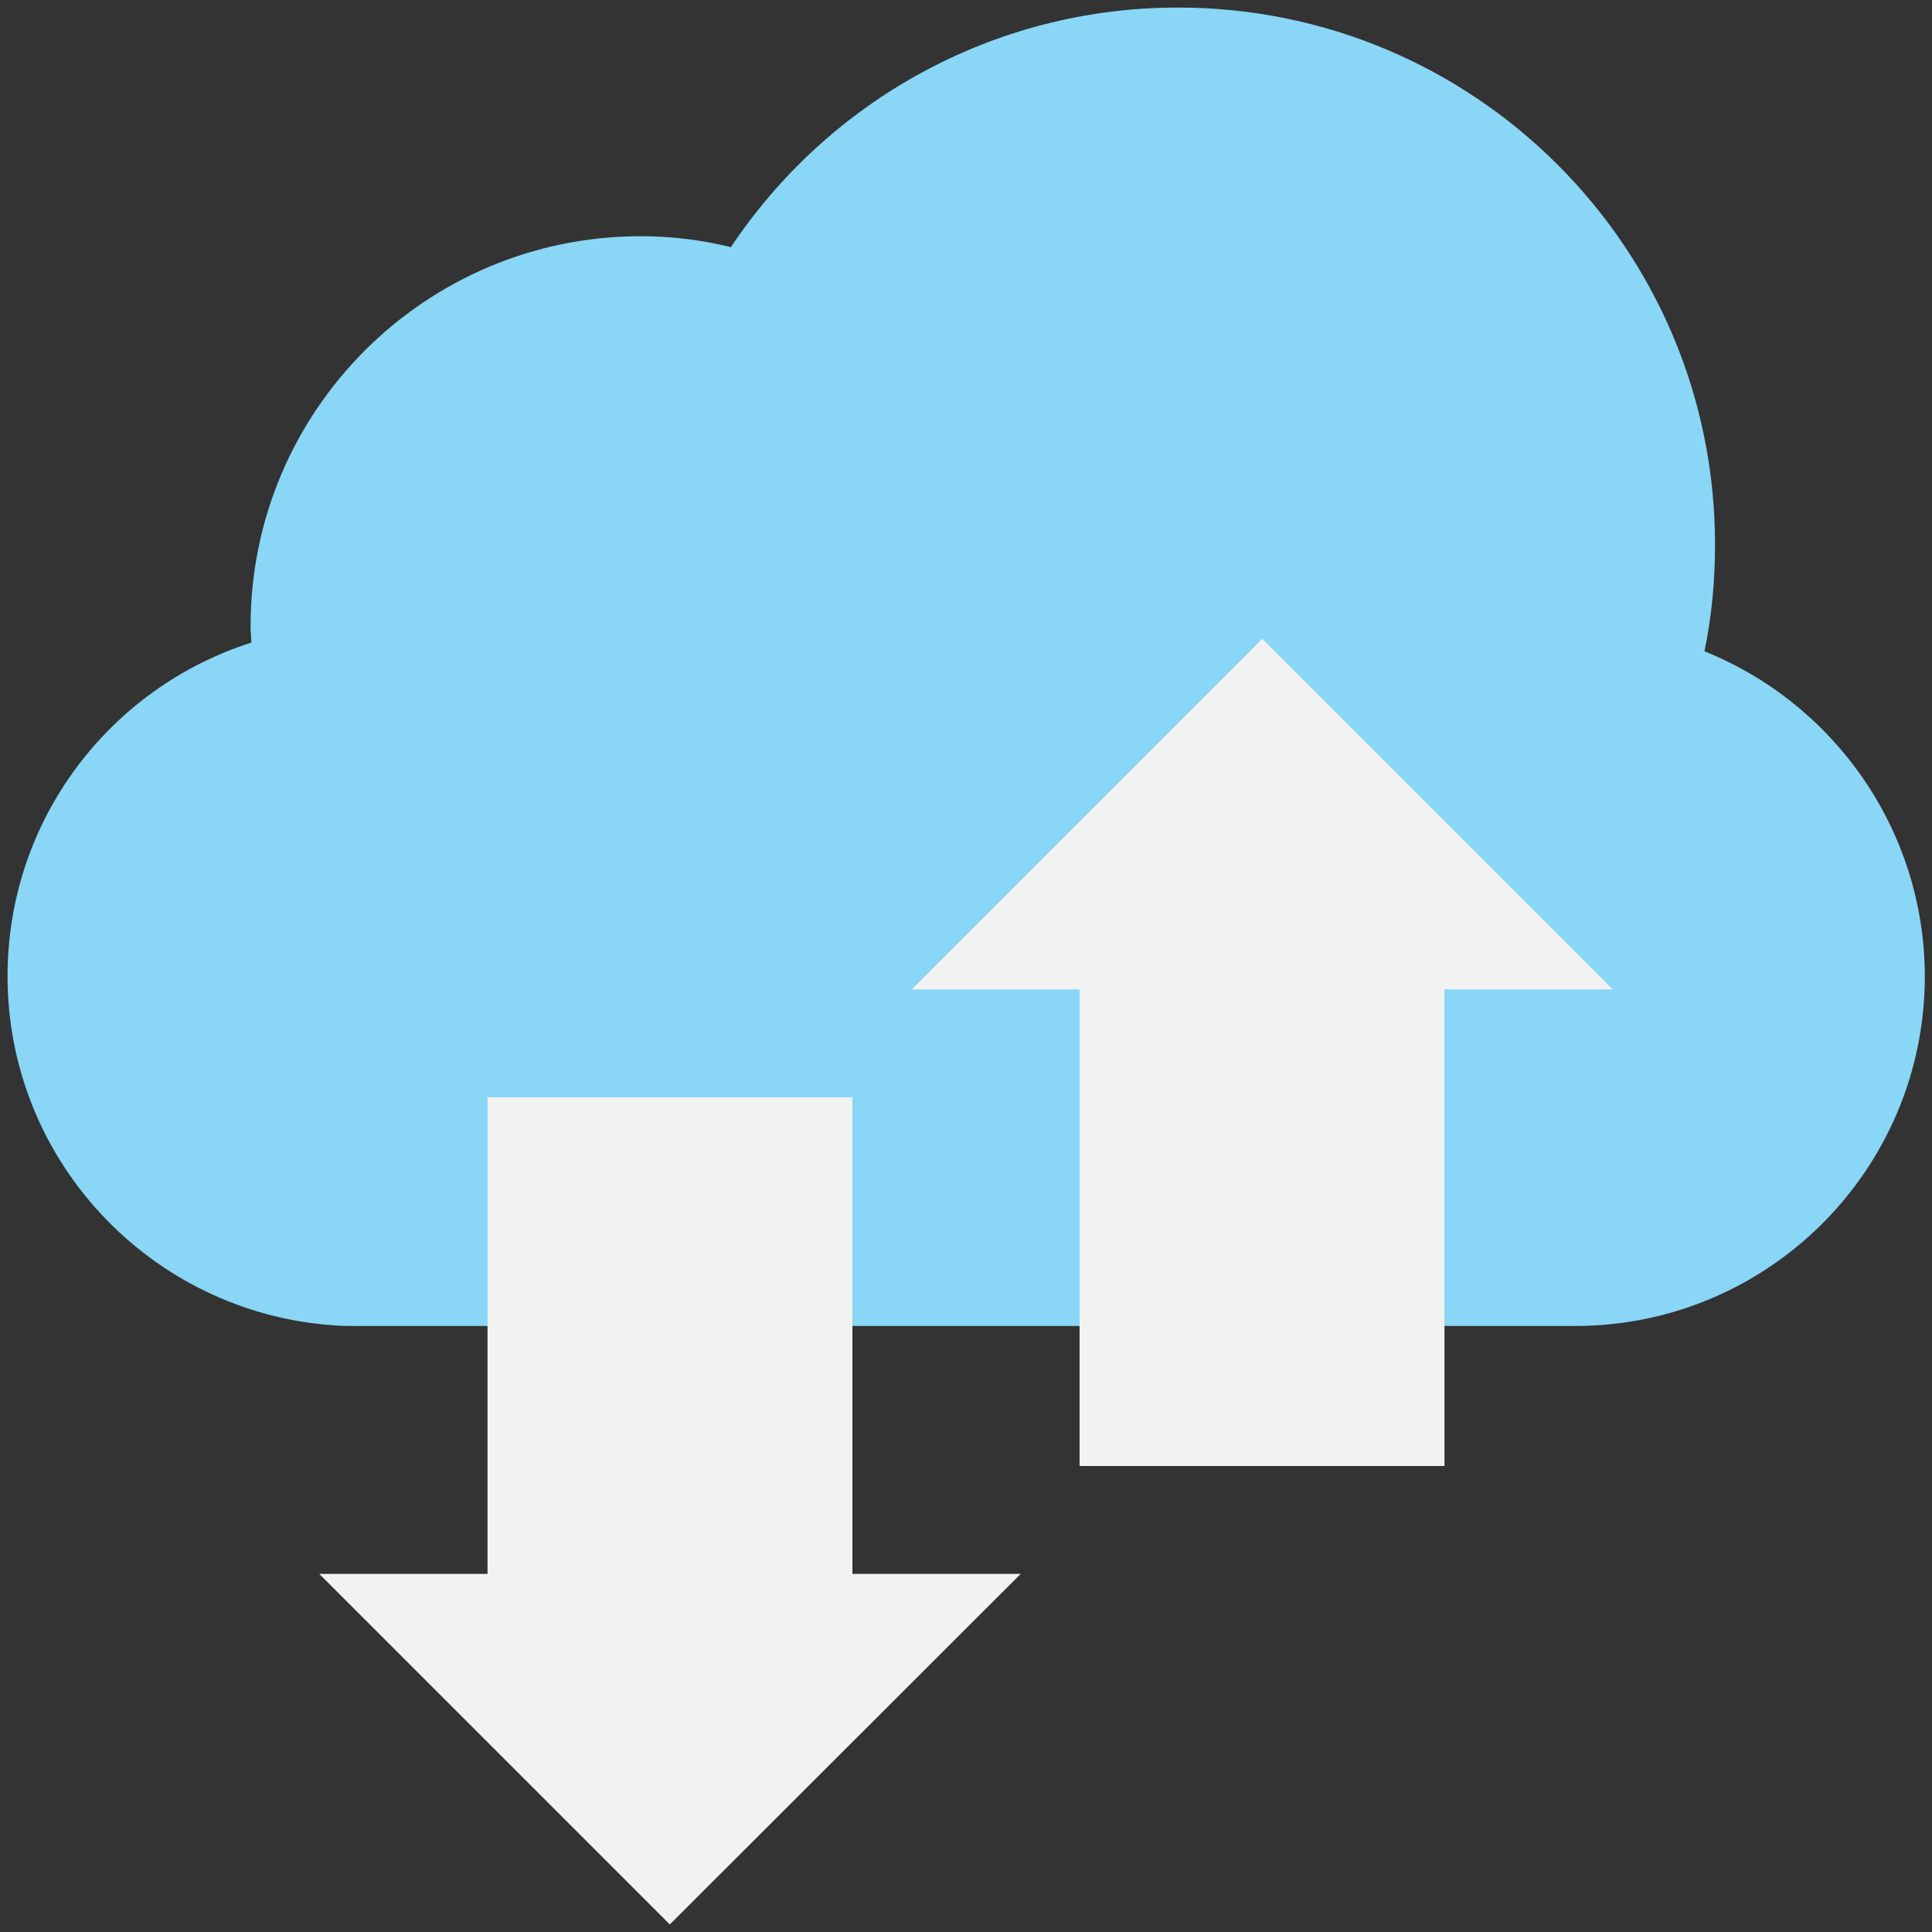 <?xml version="1.0" encoding="utf-8"?>
<!-- Generator: Adobe Illustrator 18.0.0, SVG Export Plug-In . SVG Version: 6.00 Build 0)  -->
<!DOCTYPE svg PUBLIC "-//W3C//DTD SVG 1.1//EN" "http://www.w3.org/Graphics/SVG/1.1/DTD/svg11.dtd">
<svg version="1.1" id="Layer_1" xmlns="http://www.w3.org/2000/svg" xmlns:xlink="http://www.w3.org/1999/xlink" x="0px" y="0px"
	 viewBox="0 0 512 512" enable-background="new 0 0 512 512" xml:space="preserve">
<rect x="0" y="0" width="512" height="512" fill="#333333" stroke="none"/>
<g>
	<path fill="#89D6F7" d="M451.7,172.6c1.9-9.1,2.8-18.6,2.8-28.3C454.5,65.7,390.8,2,312.2,2c-49.4,0-93,25.2-118.5,63.5
		c-7.7-1.9-15.6-2.9-23.9-2.9c-57.1,0-103.4,46.3-103.4,103.4c0,1.5,0.2,2.9,0.2,4.3C29.2,182.2,2,217.2,2,258.7
		c0,48.9,38,89,86.1,92.5c2.2,0.2,4.4,0.2,6.7,0.2h322.6c51.2,0,92.7-41.5,92.7-92.7C510,219.7,485.8,186.3,451.7,172.6z"/>
	<g>
		<polygon fill="#F2F2F2" points="84.6,417.1 177.5,510 270.5,417.1 225.9,417.1 225.9,290.8 129.2,290.8 129.2,417.1 		"/>
		<polygon fill="#F2F2F2" points="427.4,262.2 334.5,169.3 241.6,262.2 286.1,262.2 286.1,388.5 382.8,388.5 382.8,262.2 		"/>
	</g>
</g>
</svg>
